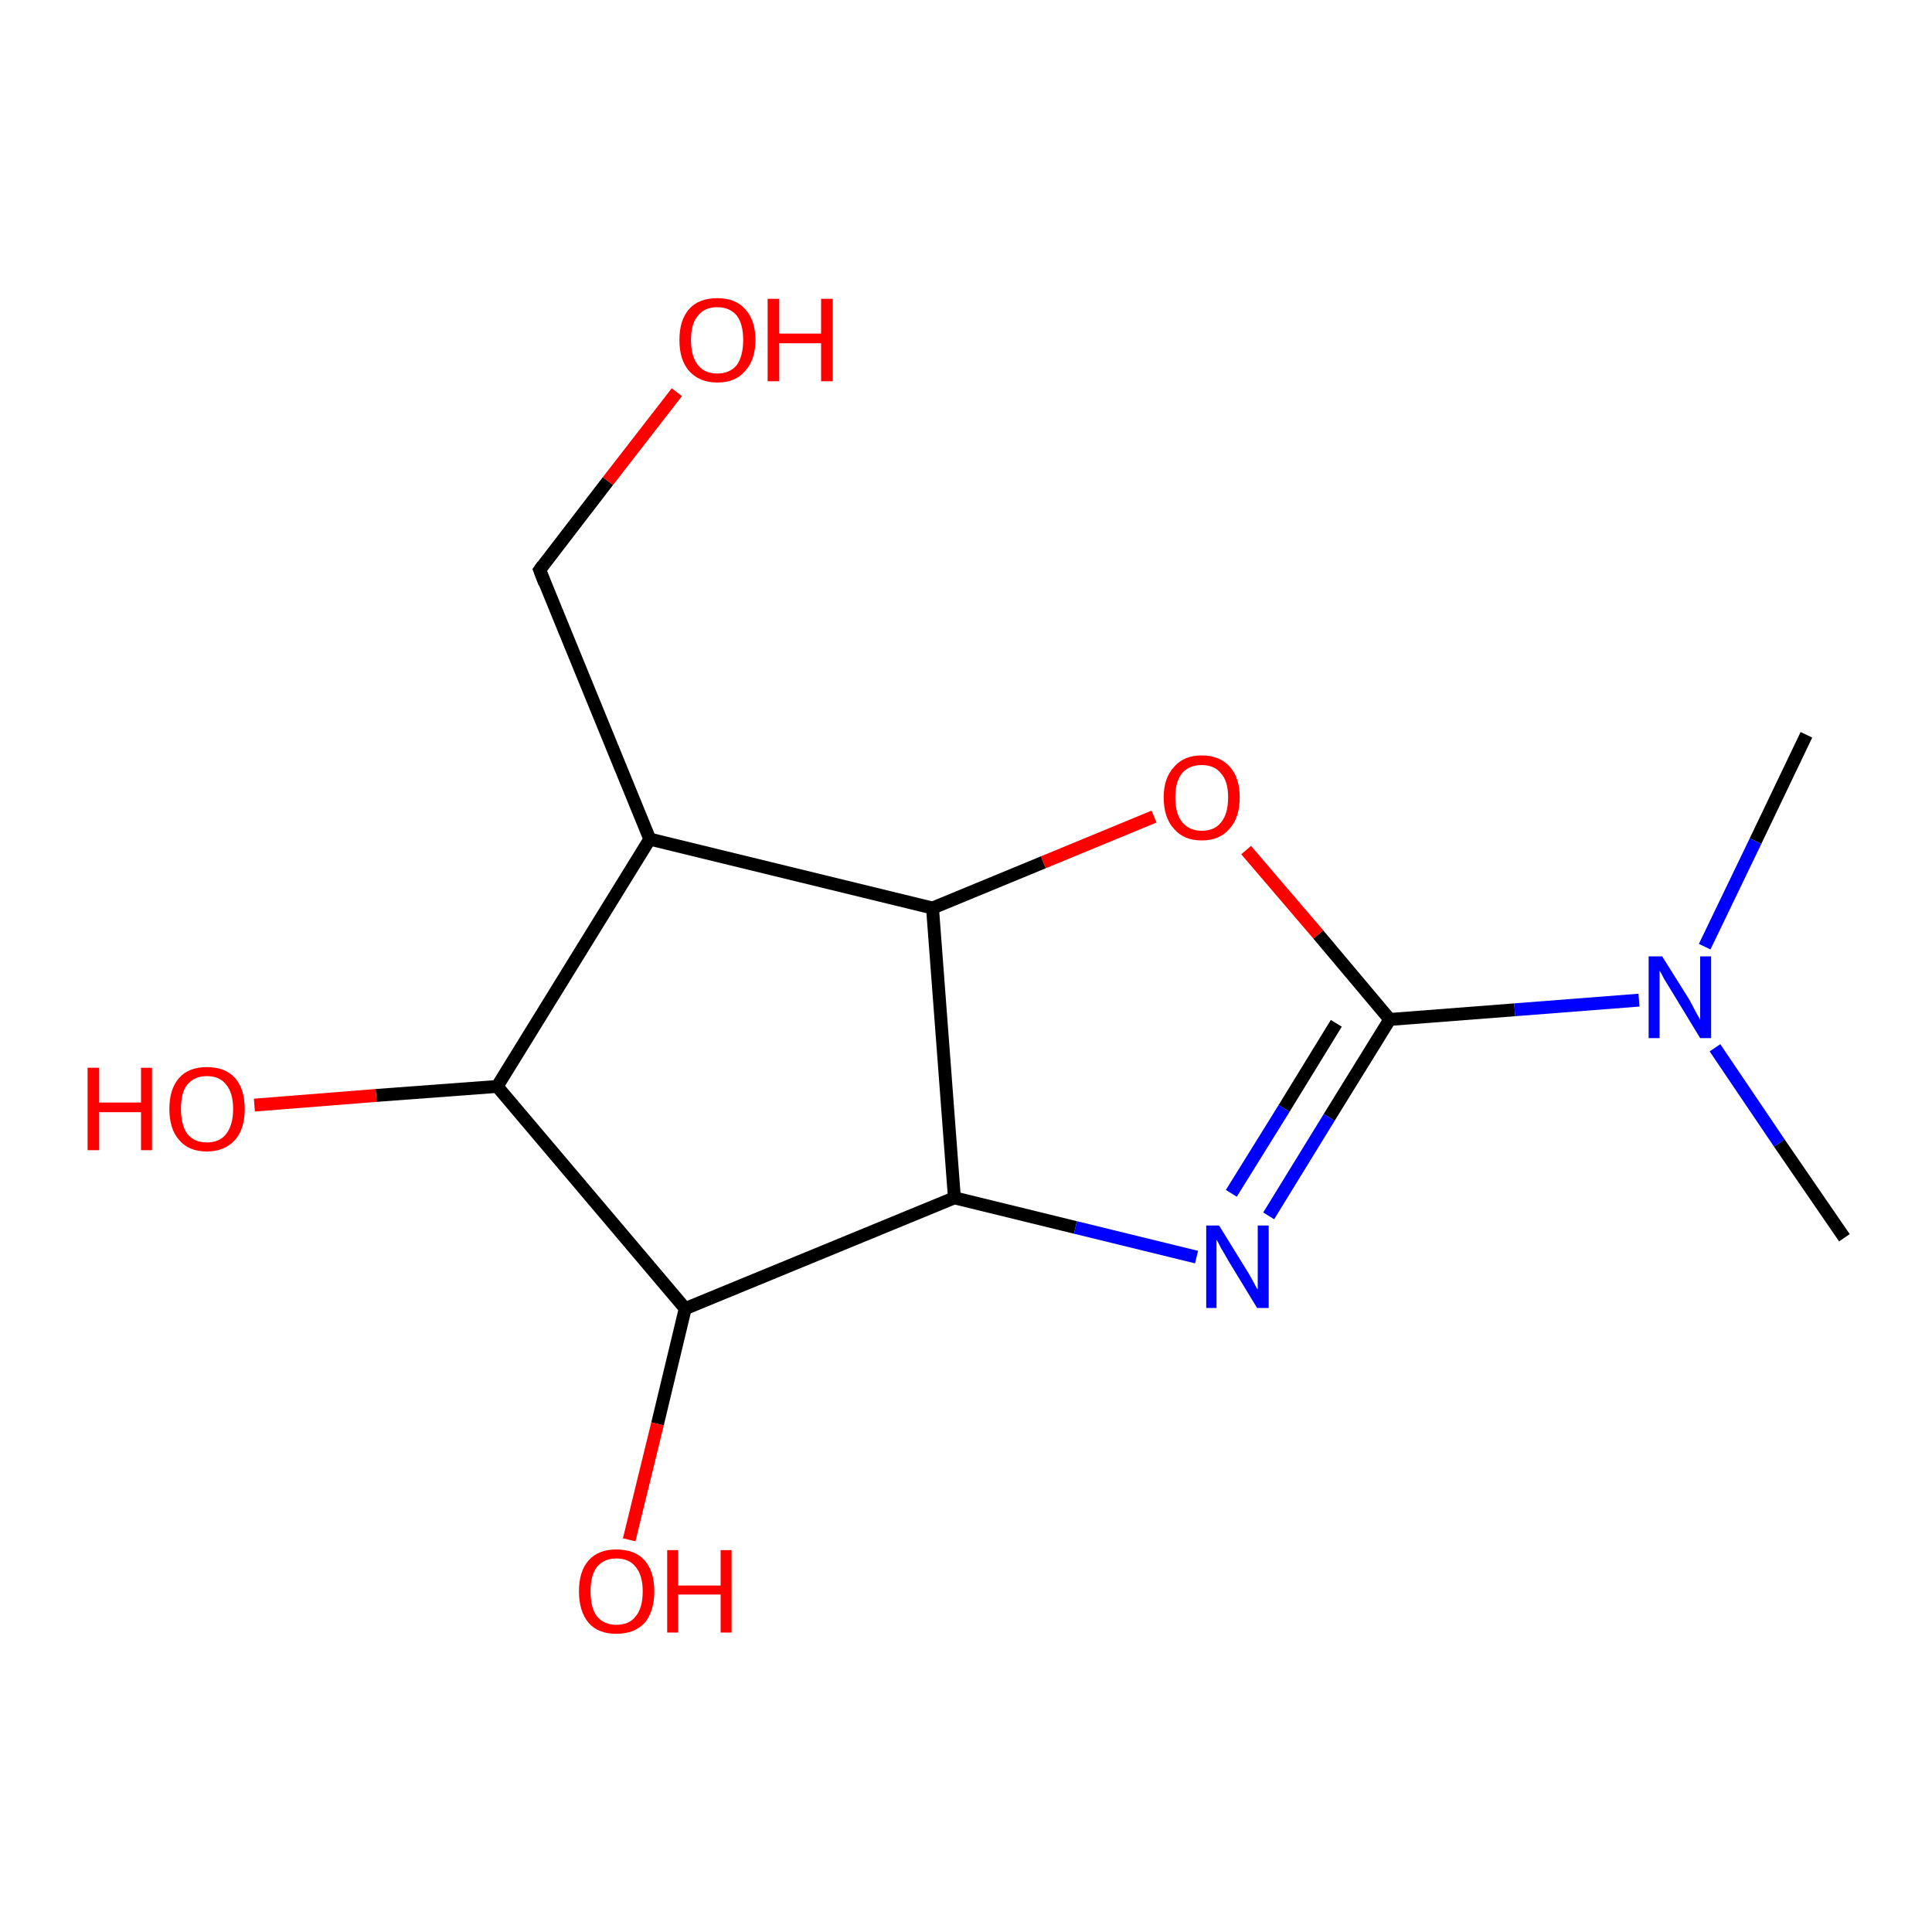 <?xml version='1.0' encoding='iso-8859-1'?>
<svg version='1.1' baseProfile='full'
              xmlns='http://www.w3.org/2000/svg'
                      xmlns:rdkit='http://www.rdkit.org/xml'
                      xmlns:xlink='http://www.w3.org/1999/xlink'
                  xml:space='preserve'
width='300px' height='300px' viewBox='0 0 300 300'>
<!-- END OF HEADER -->
<rect style='opacity:1.0;fill:#FFFFFF;stroke:none' width='300.0' height='300.0' x='0.0' y='0.0'> </rect>
<path class='bond-0 atom-0 atom-1' d='M 197.0,188.8 L 206.4,173.5' style='fill:none;fill-rule:evenodd;stroke:#0000FF;stroke-width:2.0px;stroke-linecap:butt;stroke-linejoin:miter;stroke-opacity:1' />
<path class='bond-0 atom-0 atom-1' d='M 206.4,173.5 L 215.8,158.3' style='fill:none;fill-rule:evenodd;stroke:#000000;stroke-width:2.0px;stroke-linecap:butt;stroke-linejoin:miter;stroke-opacity:1' />
<path class='bond-0 atom-0 atom-1' d='M 191.2,185.3 L 199.4,172.1' style='fill:none;fill-rule:evenodd;stroke:#0000FF;stroke-width:2.0px;stroke-linecap:butt;stroke-linejoin:miter;stroke-opacity:1' />
<path class='bond-0 atom-0 atom-1' d='M 199.4,172.1 L 207.5,158.9' style='fill:none;fill-rule:evenodd;stroke:#000000;stroke-width:2.0px;stroke-linecap:butt;stroke-linejoin:miter;stroke-opacity:1' />
<path class='bond-1 atom-1 atom-2' d='M 215.8,158.3 L 204.7,145.1' style='fill:none;fill-rule:evenodd;stroke:#000000;stroke-width:2.0px;stroke-linecap:butt;stroke-linejoin:miter;stroke-opacity:1' />
<path class='bond-1 atom-1 atom-2' d='M 204.7,145.1 L 193.5,132.0' style='fill:none;fill-rule:evenodd;stroke:#FF0000;stroke-width:2.0px;stroke-linecap:butt;stroke-linejoin:miter;stroke-opacity:1' />
<path class='bond-2 atom-2 atom-3' d='M 179.2,126.8 L 162.0,133.9' style='fill:none;fill-rule:evenodd;stroke:#FF0000;stroke-width:2.0px;stroke-linecap:butt;stroke-linejoin:miter;stroke-opacity:1' />
<path class='bond-2 atom-2 atom-3' d='M 162.0,133.9 L 144.8,141.0' style='fill:none;fill-rule:evenodd;stroke:#000000;stroke-width:2.0px;stroke-linecap:butt;stroke-linejoin:miter;stroke-opacity:1' />
<path class='bond-3 atom-3 atom-4' d='M 144.8,141.0 L 148.2,186.0' style='fill:none;fill-rule:evenodd;stroke:#000000;stroke-width:2.0px;stroke-linecap:butt;stroke-linejoin:miter;stroke-opacity:1' />
<path class='bond-4 atom-4 atom-5' d='M 148.2,186.0 L 106.4,203.2' style='fill:none;fill-rule:evenodd;stroke:#000000;stroke-width:2.0px;stroke-linecap:butt;stroke-linejoin:miter;stroke-opacity:1' />
<path class='bond-5 atom-5 atom-6' d='M 106.4,203.2 L 102.1,221.1' style='fill:none;fill-rule:evenodd;stroke:#000000;stroke-width:2.0px;stroke-linecap:butt;stroke-linejoin:miter;stroke-opacity:1' />
<path class='bond-5 atom-5 atom-6' d='M 102.1,221.1 L 97.7,239.1' style='fill:none;fill-rule:evenodd;stroke:#FF0000;stroke-width:2.0px;stroke-linecap:butt;stroke-linejoin:miter;stroke-opacity:1' />
<path class='bond-6 atom-5 atom-7' d='M 106.4,203.2 L 77.2,168.7' style='fill:none;fill-rule:evenodd;stroke:#000000;stroke-width:2.0px;stroke-linecap:butt;stroke-linejoin:miter;stroke-opacity:1' />
<path class='bond-7 atom-7 atom-8' d='M 77.2,168.7 L 58.4,170.1' style='fill:none;fill-rule:evenodd;stroke:#000000;stroke-width:2.0px;stroke-linecap:butt;stroke-linejoin:miter;stroke-opacity:1' />
<path class='bond-7 atom-7 atom-8' d='M 58.4,170.1 L 39.5,171.6' style='fill:none;fill-rule:evenodd;stroke:#FF0000;stroke-width:2.0px;stroke-linecap:butt;stroke-linejoin:miter;stroke-opacity:1' />
<path class='bond-8 atom-7 atom-9' d='M 77.2,168.7 L 100.9,130.3' style='fill:none;fill-rule:evenodd;stroke:#000000;stroke-width:2.0px;stroke-linecap:butt;stroke-linejoin:miter;stroke-opacity:1' />
<path class='bond-9 atom-9 atom-10' d='M 100.9,130.3 L 83.8,88.5' style='fill:none;fill-rule:evenodd;stroke:#000000;stroke-width:2.0px;stroke-linecap:butt;stroke-linejoin:miter;stroke-opacity:1' />
<path class='bond-10 atom-10 atom-11' d='M 83.8,88.5 L 94.4,74.7' style='fill:none;fill-rule:evenodd;stroke:#000000;stroke-width:2.0px;stroke-linecap:butt;stroke-linejoin:miter;stroke-opacity:1' />
<path class='bond-10 atom-10 atom-11' d='M 94.4,74.7 L 105.1,60.9' style='fill:none;fill-rule:evenodd;stroke:#FF0000;stroke-width:2.0px;stroke-linecap:butt;stroke-linejoin:miter;stroke-opacity:1' />
<path class='bond-11 atom-1 atom-12' d='M 215.8,158.3 L 235.2,156.8' style='fill:none;fill-rule:evenodd;stroke:#000000;stroke-width:2.0px;stroke-linecap:butt;stroke-linejoin:miter;stroke-opacity:1' />
<path class='bond-11 atom-1 atom-12' d='M 235.2,156.8 L 254.5,155.3' style='fill:none;fill-rule:evenodd;stroke:#0000FF;stroke-width:2.0px;stroke-linecap:butt;stroke-linejoin:miter;stroke-opacity:1' />
<path class='bond-12 atom-12 atom-13' d='M 266.3,162.7 L 276.3,177.5' style='fill:none;fill-rule:evenodd;stroke:#0000FF;stroke-width:2.0px;stroke-linecap:butt;stroke-linejoin:miter;stroke-opacity:1' />
<path class='bond-12 atom-12 atom-13' d='M 276.3,177.5 L 286.4,192.2' style='fill:none;fill-rule:evenodd;stroke:#000000;stroke-width:2.0px;stroke-linecap:butt;stroke-linejoin:miter;stroke-opacity:1' />
<path class='bond-13 atom-12 atom-14' d='M 264.7,147.0 L 272.6,130.6' style='fill:none;fill-rule:evenodd;stroke:#0000FF;stroke-width:2.0px;stroke-linecap:butt;stroke-linejoin:miter;stroke-opacity:1' />
<path class='bond-13 atom-12 atom-14' d='M 272.6,130.6 L 280.5,114.1' style='fill:none;fill-rule:evenodd;stroke:#000000;stroke-width:2.0px;stroke-linecap:butt;stroke-linejoin:miter;stroke-opacity:1' />
<path class='bond-14 atom-4 atom-0' d='M 148.2,186.0 L 167.0,190.6' style='fill:none;fill-rule:evenodd;stroke:#000000;stroke-width:2.0px;stroke-linecap:butt;stroke-linejoin:miter;stroke-opacity:1' />
<path class='bond-14 atom-4 atom-0' d='M 167.0,190.6 L 185.8,195.2' style='fill:none;fill-rule:evenodd;stroke:#0000FF;stroke-width:2.0px;stroke-linecap:butt;stroke-linejoin:miter;stroke-opacity:1' />
<path class='bond-15 atom-9 atom-3' d='M 100.9,130.3 L 144.8,141.0' style='fill:none;fill-rule:evenodd;stroke:#000000;stroke-width:2.0px;stroke-linecap:butt;stroke-linejoin:miter;stroke-opacity:1' />
<path d='M 84.6,90.6 L 83.8,88.5 L 84.3,87.8' style='fill:none;stroke:#000000;stroke-width:2.0px;stroke-linecap:butt;stroke-linejoin:miter;stroke-opacity:1;' />
<path class='atom-0' d='M 189.3 190.3
L 193.5 197.1
Q 193.9 197.7, 194.6 199.0
Q 195.2 200.2, 195.3 200.2
L 195.3 190.3
L 197.0 190.3
L 197.0 203.1
L 195.2 203.1
L 190.7 195.7
Q 190.2 194.8, 189.6 193.8
Q 189.1 192.8, 188.9 192.5
L 188.9 203.1
L 187.3 203.1
L 187.3 190.3
L 189.3 190.3
' fill='#0000FF'/>
<path class='atom-2' d='M 180.7 123.8
Q 180.7 120.8, 182.3 119.1
Q 183.8 117.3, 186.6 117.3
Q 189.4 117.3, 191.0 119.1
Q 192.5 120.8, 192.5 123.8
Q 192.5 127.0, 190.9 128.7
Q 189.4 130.5, 186.6 130.5
Q 183.8 130.5, 182.3 128.7
Q 180.7 127.0, 180.7 123.8
M 186.6 129.0
Q 188.6 129.0, 189.6 127.7
Q 190.7 126.4, 190.7 123.8
Q 190.7 121.3, 189.6 120.1
Q 188.6 118.8, 186.6 118.8
Q 184.7 118.8, 183.6 120.0
Q 182.5 121.3, 182.5 123.8
Q 182.5 126.4, 183.6 127.7
Q 184.7 129.0, 186.6 129.0
' fill='#FF0000'/>
<path class='atom-6' d='M 89.9 247.1
Q 89.9 244.0, 91.4 242.3
Q 92.9 240.6, 95.7 240.6
Q 98.6 240.6, 100.1 242.3
Q 101.6 244.0, 101.6 247.1
Q 101.6 250.2, 100.1 252.0
Q 98.5 253.7, 95.7 253.7
Q 92.9 253.7, 91.4 252.0
Q 89.9 250.2, 89.9 247.1
M 95.7 252.3
Q 97.7 252.3, 98.7 251.0
Q 99.8 249.7, 99.8 247.1
Q 99.8 244.6, 98.7 243.3
Q 97.7 242.0, 95.7 242.0
Q 93.8 242.0, 92.7 243.3
Q 91.7 244.6, 91.7 247.1
Q 91.7 249.7, 92.7 251.0
Q 93.8 252.3, 95.7 252.3
' fill='#FF0000'/>
<path class='atom-6' d='M 103.6 240.7
L 105.3 240.7
L 105.3 246.2
L 111.9 246.2
L 111.9 240.7
L 113.6 240.7
L 113.6 253.5
L 111.9 253.5
L 111.9 247.6
L 105.3 247.6
L 105.3 253.5
L 103.6 253.5
L 103.6 240.7
' fill='#FF0000'/>
<path class='atom-8' d='M 13.6 165.8
L 15.4 165.8
L 15.4 171.2
L 21.9 171.2
L 21.9 165.8
L 23.6 165.8
L 23.6 178.6
L 21.9 178.6
L 21.9 172.7
L 15.4 172.7
L 15.4 178.6
L 13.6 178.6
L 13.6 165.8
' fill='#FF0000'/>
<path class='atom-8' d='M 26.3 172.2
Q 26.3 169.1, 27.8 167.4
Q 29.3 165.7, 32.1 165.7
Q 35.0 165.7, 36.5 167.4
Q 38.0 169.1, 38.0 172.2
Q 38.0 175.3, 36.5 177.0
Q 34.9 178.8, 32.1 178.8
Q 29.3 178.8, 27.8 177.0
Q 26.3 175.3, 26.3 172.2
M 32.1 177.4
Q 34.1 177.4, 35.1 176.1
Q 36.2 174.7, 36.2 172.2
Q 36.2 169.7, 35.1 168.4
Q 34.1 167.1, 32.1 167.1
Q 30.2 167.1, 29.1 168.4
Q 28.1 169.6, 28.1 172.2
Q 28.1 174.7, 29.1 176.1
Q 30.2 177.4, 32.1 177.4
' fill='#FF0000'/>
<path class='atom-11' d='M 105.5 52.8
Q 105.5 49.7, 107.0 48.0
Q 108.5 46.3, 111.4 46.3
Q 114.2 46.3, 115.7 48.0
Q 117.3 49.7, 117.3 52.8
Q 117.3 55.9, 115.7 57.6
Q 114.2 59.4, 111.4 59.4
Q 108.6 59.4, 107.0 57.6
Q 105.5 55.9, 105.5 52.8
M 111.4 58.0
Q 113.3 58.0, 114.4 56.7
Q 115.4 55.3, 115.4 52.8
Q 115.4 50.3, 114.4 49.0
Q 113.3 47.7, 111.4 47.7
Q 109.4 47.7, 108.4 49.0
Q 107.3 50.2, 107.3 52.8
Q 107.3 55.4, 108.4 56.7
Q 109.4 58.0, 111.4 58.0
' fill='#FF0000'/>
<path class='atom-11' d='M 119.2 46.4
L 121.0 46.4
L 121.0 51.8
L 127.5 51.8
L 127.5 46.4
L 129.3 46.4
L 129.3 59.2
L 127.5 59.2
L 127.5 53.3
L 121.0 53.3
L 121.0 59.2
L 119.2 59.2
L 119.2 46.4
' fill='#FF0000'/>
<path class='atom-12' d='M 258.1 148.5
L 262.3 155.2
Q 262.7 155.9, 263.3 157.1
Q 264.0 158.3, 264.0 158.4
L 264.0 148.5
L 265.7 148.5
L 265.7 161.2
L 264.0 161.2
L 259.5 153.8
Q 259.0 153.0, 258.4 152.0
Q 257.9 151.0, 257.7 150.7
L 257.7 161.2
L 256.0 161.2
L 256.0 148.5
L 258.1 148.5
' fill='#0000FF'/>
</svg>
